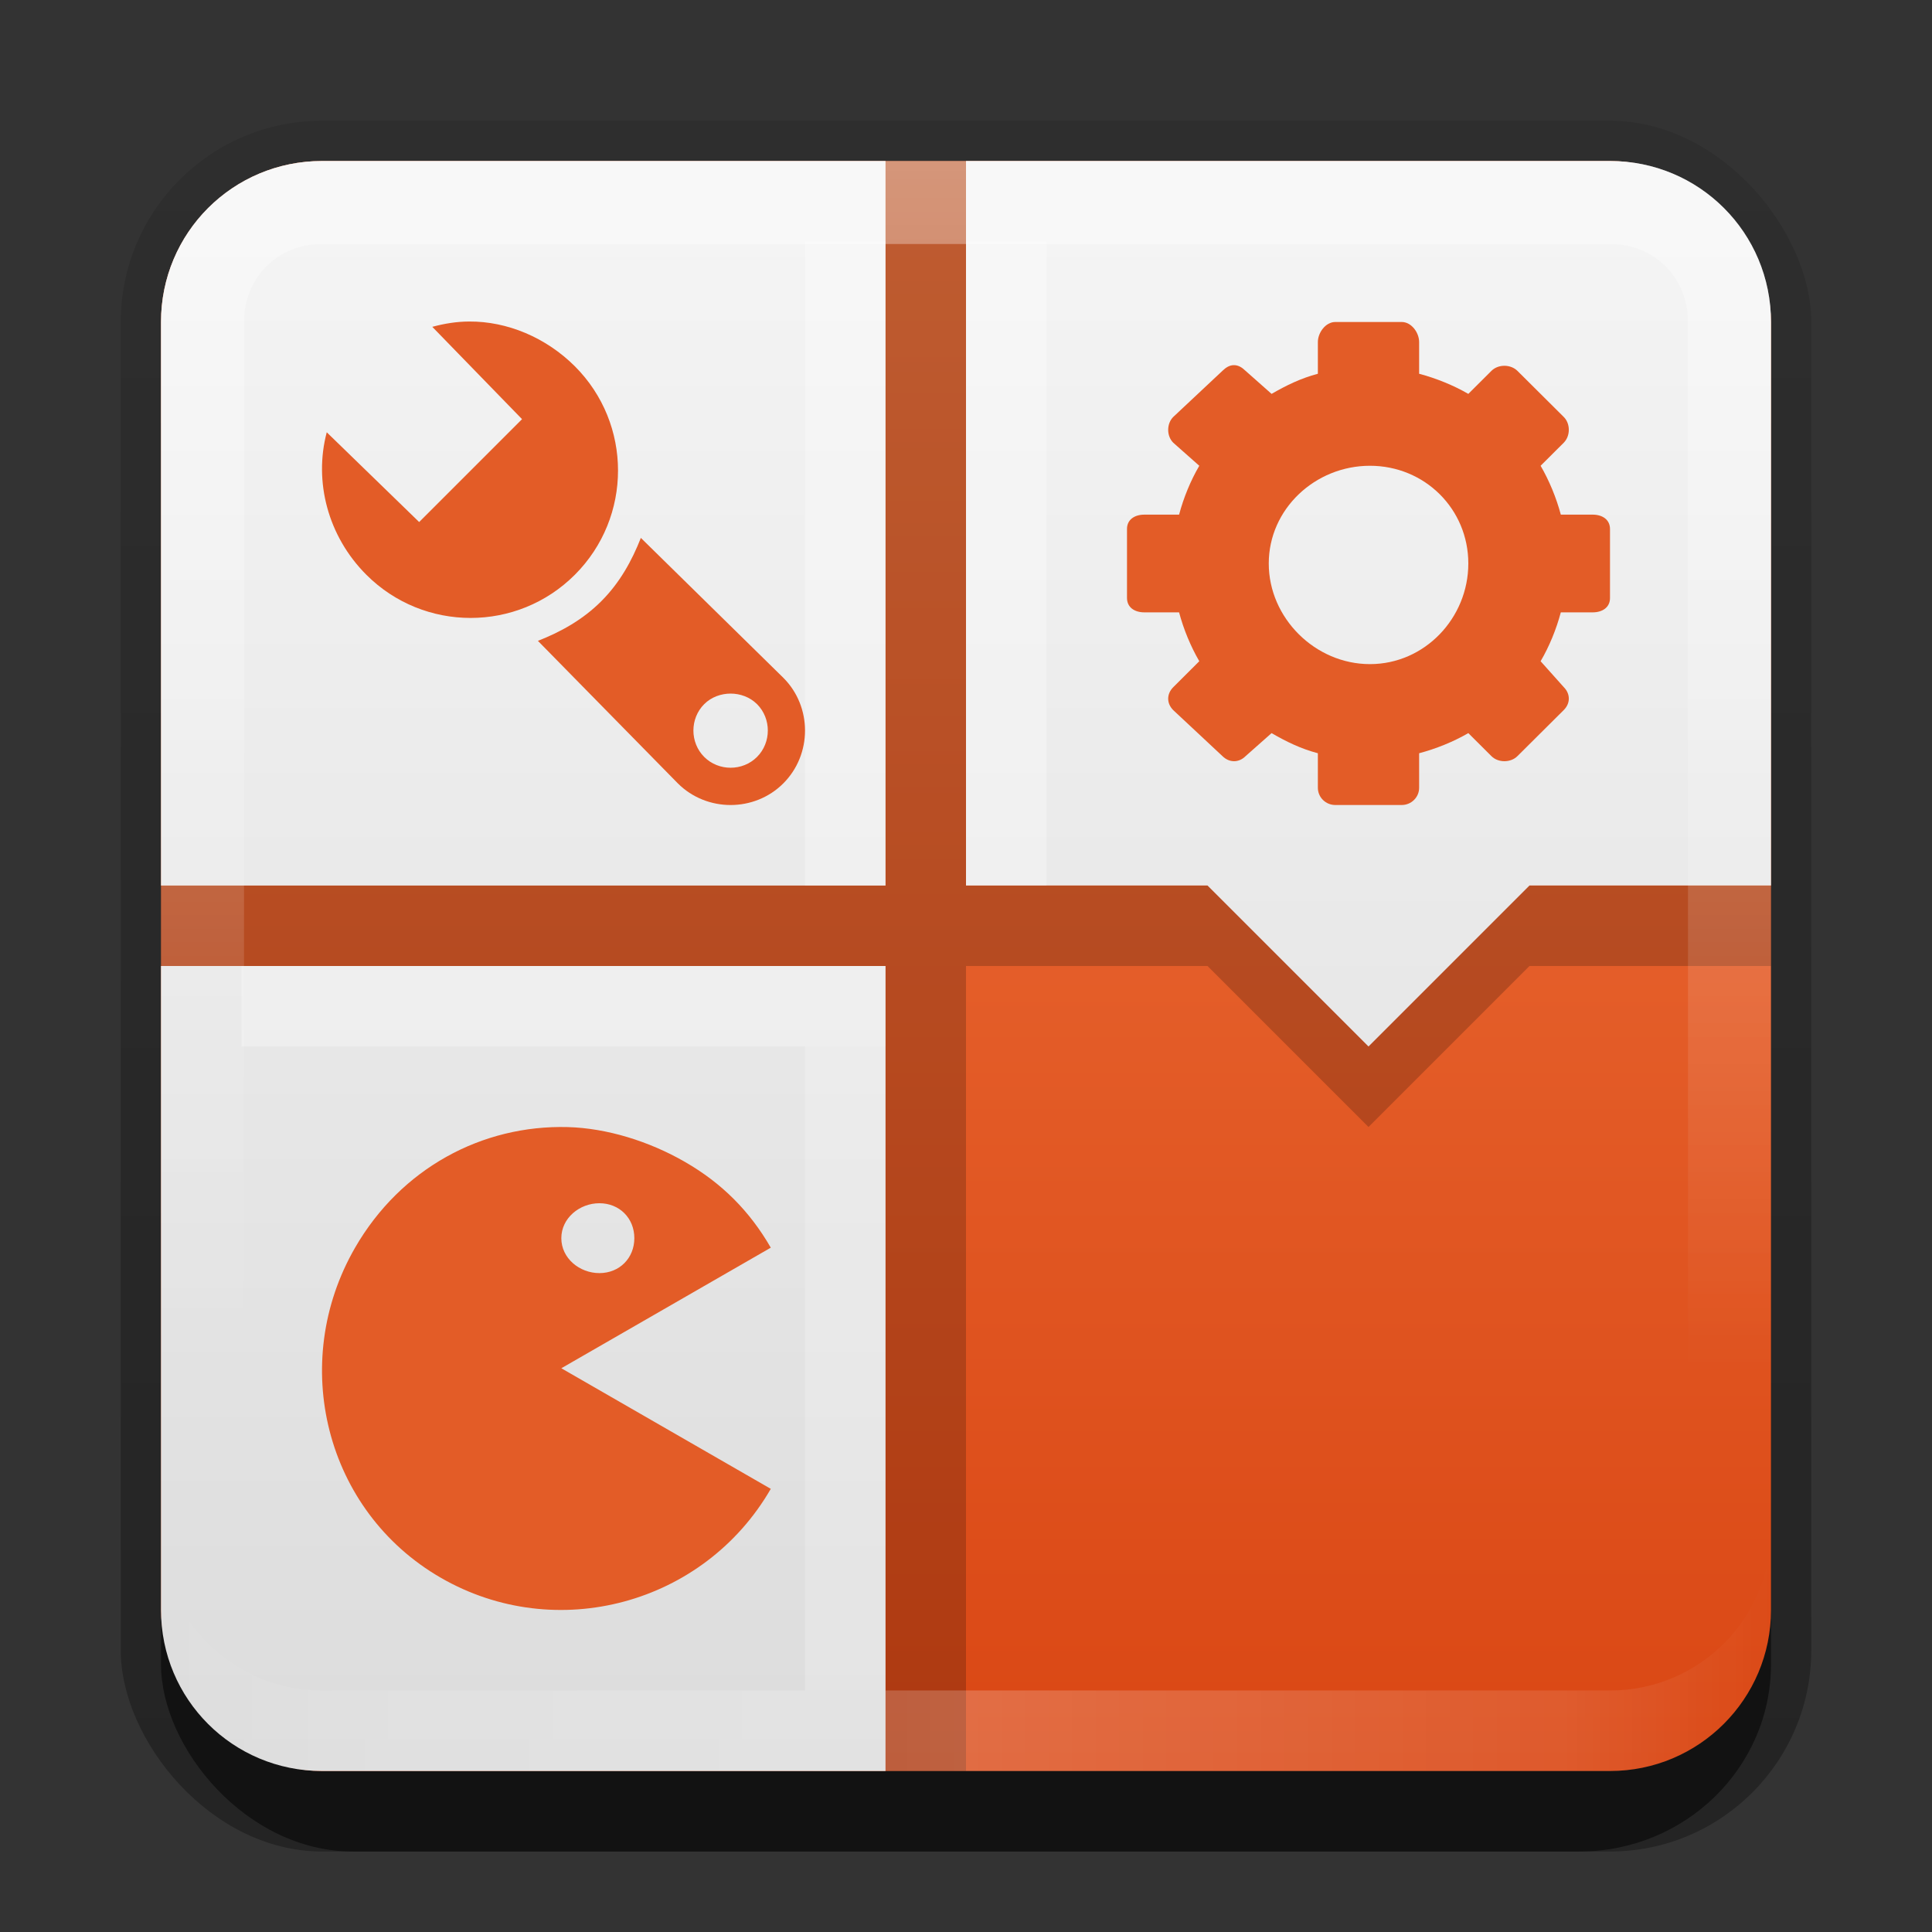 <?xml version="1.0" encoding="UTF-8" standalone="no"?>
<!-- Created with Inkscape (http://www.inkscape.org/) -->

<svg
   xmlns:dc="http://purl.org/dc/elements/1.1/"
   xmlns:cc="http://creativecommons.org/ns#"
   xmlns:rdf="http://www.w3.org/1999/02/22-rdf-syntax-ns#"
   xmlns:svg="http://www.w3.org/2000/svg"
   xmlns="http://www.w3.org/2000/svg"
   xmlns:xlink="http://www.w3.org/1999/xlink"
   xmlns:sodipodi="http://sodipodi.sourceforge.net/DTD/sodipodi-0.dtd"
   xmlns:inkscape="http://www.inkscape.org/namespaces/inkscape"
   width="24"
   height="24"
   id="svg2"
   sodipodi:version="0.32"
   inkscape:version="0.48.2 r9819"
   version="1.0"
   sodipodi:docname="softwarecenter.svg"
   inkscape:output_extension="org.inkscape.output.svg.inkscape"
   style="display:inline">
  <rect width="100%" height="100%" fill="#333333" stroke="none"/>
  <defs
     id="defs4">
    <linearGradient
       inkscape:collect="always"
       id="linearGradient3327">
      <stop
         style="stop-color:#000000;stop-opacity:1;"
         offset="0"
         id="stop3330" />
      <stop
         style="stop-color:#000000;stop-opacity:0;"
         offset="1"
         id="stop3333" />
    </linearGradient>
    <linearGradient
       inkscape:collect="always"
       xlink:href="#linearGradient3327"
       id="linearGradient3335"
       x1="11.375"
       y1="22"
       x2="11.375"
       y2="-9.817"
       gradientUnits="userSpaceOnUse" />
    <linearGradient
       inkscape:collect="always"
       xlink:href="#linearGradient3700-7"
       id="linearGradient3181"
       x1="-3.061"
       y1="27.258"
       x2="-3.061"
       y2="7.254"
       gradientUnits="userSpaceOnUse"
       gradientTransform="translate(12.119,-7.258)" />
    <inkscape:perspective
       sodipodi:type="inkscape:persp3d"
       inkscape:vp_x="0 : 11 : 1"
       inkscape:vp_y="0 : 1000 : 0"
       inkscape:vp_z="22 : 11 : 1"
       inkscape:persp3d-origin="11 : 7.3333333 : 1"
       id="perspective2531" />
    <linearGradient
       id="ButtonShadow"
       gradientTransform="scale(0.988,1.012)"
       x1="9.355"
       y1="21.743"
       x2="9.355"
       y2="0.494"
       gradientUnits="userSpaceOnUse">
      <stop
         id="stop3277"
         offset="0"
         style="stop-color:#000000;stop-opacity:0.706;" />
      <stop
         id="stop3279"
         offset="1"
         style="stop-color:#000000;stop-opacity:0.157;" />
    </linearGradient>
    <linearGradient
       inkscape:collect="always"
       id="linearGradient3232">
      <stop
         style="stop-color:#000000;stop-opacity:1;"
         offset="0"
         id="stop3234" />
      <stop
         style="stop-color:#000000;stop-opacity:0;"
         offset="1"
         id="stop3236" />
    </linearGradient>
    <linearGradient
       gradientUnits="userSpaceOnUse"
       y2="-6"
       x2="11"
       y1="14.806"
       x1="11"
       id="linearGradient3221"
       xlink:href="#linearGradient3232"
       inkscape:collect="always" />
    <linearGradient
       id="ButtonColor"
       x1="10.32"
       y1="21"
       x2="10.32"
       y2="0.999"
       gradientUnits="userSpaceOnUse">
      <stop
         style="stop-color:#29669f;stop-opacity:1;"
         offset="0"
         id="stop3189" />
      <stop
         style="stop-color:#88b6e0;stop-opacity:1;"
         offset="1"
         id="stop3191" />
    </linearGradient>
    <linearGradient
       inkscape:collect="always"
       xlink:href="#ButtonShadow"
       id="linearGradient38042"
       gradientUnits="userSpaceOnUse"
       gradientTransform="scale(0.988,1.012)"
       x1="9.355"
       y1="21.743"
       x2="9.355"
       y2="0.494" />
    <filter
       inkscape:collect="always"
       id="filter3194"
       x="-0.18"
       width="1.36"
       y="-0.18"
       height="1.36"
       color-interpolation-filters="sRGB">
      <feGaussianBlur
         inkscape:collect="always"
         stdDeviation="1.2"
         id="feGaussianBlur3196" />
    </filter>
    <clipPath
       clipPathUnits="userSpaceOnUse"
       id="clipPath2849">
      <rect
         ry="2"
         rx="2"
         y="1"
         x="1"
         height="20"
         width="20"
         id="rect2851"
         style="fill:#ffffff;fill-opacity:1;fill-rule:evenodd;stroke:none;display:inline" />
    </clipPath>
    <linearGradient
       y2="16"
       x2="10"
       y1="1"
       x1="10"
       gradientUnits="userSpaceOnUse"
       id="linearGradient3078"
       xlink:href="#linearGradient3823"
       inkscape:collect="always"
       gradientTransform="translate(1,-1)" />
    <linearGradient
       id="linearGradient3823">
      <stop
         id="stop3825"
         offset="0"
         style="stop-color:#ffffff;stop-opacity:1;" />
      <stop
         id="stop3829"
         offset="1"
         style="stop-color:#ffffff;stop-opacity:0;" />
    </linearGradient>
    <linearGradient
       inkscape:collect="always"
       xlink:href="#linearGradient3831"
       id="linearGradient3845"
       x1="11"
       y1="19.5"
       x2="21"
       y2="19.5"
       gradientUnits="userSpaceOnUse"
       spreadMethod="reflect"
       gradientTransform="translate(1,-1)" />
    <linearGradient
       id="linearGradient3831">
      <stop
         style="stop-color:#ffffff;stop-opacity:1;"
         offset="0"
         id="stop3833" />
      <stop
         id="stop3821"
         offset="0.75"
         style="stop-color:#ffffff;stop-opacity:0.498;" />
      <stop
         style="stop-color:#ffffff;stop-opacity:0;"
         offset="1"
         id="stop3835" />
    </linearGradient>
    <linearGradient
       y2="16"
       x2="10"
       y1="1"
       x1="10"
       gradientTransform="translate(1,-1)"
       gradientUnits="userSpaceOnUse"
       id="linearGradient3961"
       xlink:href="#linearGradient3823"
       inkscape:collect="always" />
    <linearGradient
       id="linearGradient3856-9">
      <stop
         id="stop3858-8"
         offset="0"
         style="stop-color:#dcdcdc;stop-opacity:1;" />
      <stop
         id="stop3860-1"
         offset="1"
         style="stop-color:#f5f5f5;stop-opacity:1;" />
    </linearGradient>
    <linearGradient
       y2="5.988"
       x2="48"
       y1="90"
       x1="48"
       gradientUnits="userSpaceOnUse"
       id="linearGradient3083"
       xlink:href="#linearGradient3700-7"
       inkscape:collect="always" />
    <linearGradient
       id="linearGradient3700-7">
      <stop
         style="stop-color:#da4714;stop-opacity:1;"
         offset="0"
         id="stop3702-1" />
      <stop
         style="stop-color:#ee743e;stop-opacity:1;"
         offset="1"
         id="stop3704-1" />
    </linearGradient>
    <linearGradient
       inkscape:collect="always"
       xlink:href="#linearGradient3856-9"
       id="linearGradient3869"
       gradientUnits="userSpaceOnUse"
       gradientTransform="translate(12.119,-5.258)"
       x1="-3.061"
       y1="27.258"
       x2="-3.061"
       y2="7.254" />
  </defs>
  <sodipodi:namedview
     id="base"
     pagecolor="#ffffff"
     bordercolor="#e7e7e7"
     borderopacity="1"
     inkscape:pageopacity="0.0"
     inkscape:pageshadow="2"
     inkscape:zoom="27.671407"
     inkscape:cx="0.41256387"
     inkscape:cy="11.466364"
     inkscape:document-units="px"
     inkscape:current-layer="layer3"
     showgrid="true"
     inkscape:showpageshadow="false"
     showguides="false"
     inkscape:guide-bbox="true"
     inkscape:window-width="1920"
     inkscape:window-height="1027"
     inkscape:window-x="-1"
     inkscape:window-y="23"
     inkscape:window-maximized="1">
    <sodipodi:guide
       orientation="1,0"
       position="0,112"
       id="guide2383" />
    <sodipodi:guide
       orientation="0,1"
       position="26.278,128"
       id="guide2385" />
    <sodipodi:guide
       orientation="1,0"
       position="128,54.082"
       id="guide2387" />
    <sodipodi:guide
       orientation="0,1"
       position="78.156,0"
       id="guide2389" />
    <sodipodi:guide
       orientation="0,1"
       position="60.864,64.085"
       id="guide2391" />
    <inkscape:grid
       type="xygrid"
       id="grid3672"
       visible="true"
       enabled="true"
       empspacing="8"
       snapvisiblegridlinesonly="true" />
  </sodipodi:namedview>
  <g
     inkscape:label="Button"
     inkscape:groupmode="layer"
     id="layer1"
     transform="translate(0,2)">
    <g
       style="display:inline"
       id="g3337"
       transform="translate(1,-1)">
      <rect
         ry="2.5"
         rx="2.5"
         y="0.5"
         x="0.5"
         height="21.5"
         width="21"
         id="rect3371"
         style="opacity:0.3;fill:url(#linearGradient3335);fill-opacity:1;stroke:none;display:inline" />
      <rect
         style="opacity:0.5;fill:#000000;fill-opacity:1;stroke:none;display:inline"
         id="rect2553"
         width="20"
         height="20"
         x="1"
         y="2"
         rx="2.381"
         ry="2.326" />
    </g>
    <rect
       style="fill:url(#linearGradient3181);fill-opacity:1.0;fill-rule:evenodd;stroke:none;display:inline"
       id="rect3173"
       width="20"
       height="20"
       x="2"
       y="0"
       rx="2"
       ry="2" />
    <path
       style="opacity:0.2;color:#000000;fill:#000000;stroke:none;stroke-width:2;marker:none;visibility:visible;display:inline;overflow:visible;enable-background:accumulate"
       d="M 11 2 L 11 11 L 2 11 L 2 12 L 11 12 L 11 22 L 12 22 L 12 12 L 15 12 L 17 14 L 19 12 L 22 12 L 22 11 L 12 11 L 12 2 L 11 2 z "
       transform="translate(0,-2)"
       id="rect3872" />
    <path
       style="fill:url(#linearGradient3869);fill-opacity:1;fill-rule:evenodd;stroke:none;display:inline"
       d="M 4,2 C 2.892,2 2,2.892 2,4 l 0,7 9,0 0,-9 z m 8,0 0,9 3,0 2,2 2,-2 3,0 0,-7 C 22,2.892 21.108,2 20,2 z M 2,12 2,20 c 0,1.108 0.892,2 2,2 l 7,0 0,-10 z"
       transform="translate(0,-2)"
       id="rect3844"
       inkscape:connector-curvature="0"
       sodipodi:nodetypes="sscccsccccccssccssccc" />
    <path
       id="path3018"
       d="m -26,-1.8e-7 c -1.108,0 -2,0.892 -2,2 l 0,1 c 0,-1.108 0.892,-2 2,-2 l 16,0 c 1.108,0 2,0.892 2,2 l 0,-1 C -8,0.892 -8.892,-1.8e-7 -10,-1.8e-7 l -16,0 z"
       style="opacity:0.25;fill:#ffffff;fill-opacity:1;fill-rule:evenodd;stroke:none;display:inline"
       inkscape:connector-curvature="0" />
    <path
       style="opacity:0.15;fill:#000000;fill-opacity:1;fill-rule:evenodd;stroke:none;display:inline"
       d="m -26,20 c -1.108,0 -2,-0.892 -2,-2 l 0,-1 c 0,1.108 0.892,2 2,2 l 16,0 c 1.108,0 2,-0.892 2,-2 l 0,1 c 0,1.108 -0.892,2 -2,2 l -16,0 z"
       id="path3020"
       inkscape:connector-curvature="0" />
    <path
       style="opacity:0.35;fill:url(#linearGradient3961);fill-opacity:1;fill-rule:evenodd;stroke:none;display:inline"
       d="M 4,0 C 2.892,0 2,0.892 2,2 l 0,16 c 0,1.108 0.892,2 2,2 l 16,0 c 1.108,0 2,-0.892 2,-2 L 22,2 C 22,0.892 21.108,0 20,0 L 4,0 z m 0,1.031 16,0 c 0.55,0 0.969,0.419 0.969,0.969 l 0,16 c 0,0.55 -0.419,0.969 -0.969,0.969 l -16,0 C 3.45,18.969 3.031,18.55 3.031,18 l 0,-16 C 3.031,1.45 3.45,1.031 4,1.031 z"
       id="rect3050"
       inkscape:connector-curvature="0" />
    <path
       id="path3235"
       d="M 4,20 C 2.892,20 2,19.108 2,18 l 0,-1 c 0,1.108 0.892,2 2,2 l 16,0 c 1.108,0 2,-0.892 2,-2 l 0,1 c 0,1.108 -0.892,2 -2,2 L 4,20 z"
       style="opacity:0.2;fill:url(#linearGradient3845);fill-opacity:1;fill-rule:evenodd;stroke:none;display:inline"
       inkscape:connector-curvature="0" />
    <rect
       style="opacity:0.3;color:#000000;fill:#ffffff;fill-opacity:1;fill-rule:nonzero;stroke:none;stroke-width:2;marker:none;visibility:visible;display:inline;overflow:visible;enable-background:accumulate"
       id="rect3880"
       width="8"
       height="1"
       x="3"
       y="12"
       transform="translate(0,-2)" />
    <path
       style="opacity:0.3;color:#000000;fill:#ffffff;fill-opacity:1;fill-rule:nonzero;stroke:none;stroke-width:2;marker:none;visibility:visible;display:inline;overflow:visible;enable-background:accumulate"
       d="M 10 3 L 10 11 L 11 11 L 11 3 L 10 3 z M 12 3 L 12 11 L 13 11 L 13 3 L 12 3 z "
       transform="translate(0,-2)"
       id="rect3882" />
    <rect
       style="opacity:0.2;color:#000000;fill:#ffffff;fill-opacity:1;fill-rule:nonzero;stroke:none;stroke-width:2;marker:none;visibility:visible;display:inline;overflow:visible;enable-background:accumulate"
       id="rect3887"
       width="1"
       height="8"
       x="10"
       y="13"
       transform="translate(0,-2)" />
  </g>
  <g
     inkscape:groupmode="layer"
     id="layer2"
     inkscape:label="Highlight"
     transform="translate(0,2)"
     sodipodi:insensitive="true"
     style="display:none">
    <rect
       style="opacity:0.15;fill:#ffffff;fill-opacity:1;fill-rule:nonzero;stroke:none;display:inline;filter:url(#filter3194)"
       id="rect2410"
       width="16"
       height="16"
       x="3"
       y="3"
       rx="2"
       ry="2"
       clip-path="url(#clipPath2849)"
       transform="translate(1,-1)" />
  </g>
  <g
     inkscape:groupmode="layer"
     id="layer3"
     inkscape:label="Symbol"
     transform="translate(0,2)">
    <path
       style="fill:#e35c27;fill-opacity:1;fill-rule:nonzero;stroke:none"
       d="m 5.829,1.994 c -0.157,7.719e-4 -0.306,0.025 -0.459,0.066 L 6.485,3.207 5.207,4.485 4.059,3.37 c -0.162,0.611 0.013,1.291 0.492,1.77 0.715,0.715 1.875,0.715 2.59,0 0.715,-0.715 0.715,-1.875 0,-2.59 C 6.782,2.192 6.3,1.991 5.829,1.994 z M 7.961,4.682 C 7.849,4.967 7.699,5.239 7.469,5.469 7.239,5.699 6.967,5.849 6.682,5.961 l 1.738,1.77 c 0.359,0.359 0.953,0.359 1.311,0 0.359,-0.359 0.359,-0.953 0,-1.311 L 7.961,4.682 z m 1.115,1.934 c 0.117,0 0.238,0.042 0.328,0.131 0.179,0.179 0.179,0.477 0,0.656 -0.179,0.179 -0.477,0.179 -0.656,0 -0.179,-0.179 -0.179,-0.477 0,-0.656 0.089,-0.089 0.211,-0.131 0.328,-0.131 z"
       id="path3908"
       inkscape:connector-curvature="0" />
    <path
       style="fill:#e35c27;fill-opacity:1;fill-rule:nonzero;stroke:none"
       d="m 16.587,2 c -0.118,0 -0.216,0.13 -0.216,0.25 l 0,0.393 C 16.16,2.699 15.981,2.786 15.796,2.893 L 15.473,2.607 c -0.043,-0.042 -0.089,-0.071 -0.144,-0.071 -0.055,-4.612e-4 -0.102,0.03 -0.144,0.071 L 14.575,3.179 c -0.084,0.083 -0.085,0.237 0,0.321 l 0.323,0.286 c -0.108,0.184 -0.195,0.397 -0.251,0.607 l -0.431,0 C 14.095,4.393 14,4.454 14,4.571 l 0,0.857 c 0,0.118 0.095,0.179 0.216,0.179 l 0.431,0 c 0.056,0.21 0.144,0.423 0.251,0.607 L 14.575,6.536 c -0.085,0.085 -0.084,0.203 0,0.286 l 0.611,0.571 c 0.084,0.083 0.202,0.085 0.287,0 l 0.323,-0.286 c 0.185,0.107 0.363,0.194 0.575,0.25 l 0,0.429 C 16.371,7.905 16.469,8 16.587,8 l 0.826,0 c 0.118,0 0.216,-0.095 0.216,-0.214 l 0,-0.429 c 0.212,-0.056 0.426,-0.143 0.611,-0.25 l 0.287,0.286 c 0.085,0.085 0.24,0.083 0.323,0 L 19.425,6.821 c 0.084,-0.083 0.085,-0.201 0,-0.286 L 19.138,6.214 c 0.108,-0.184 0.195,-0.397 0.251,-0.607 l 0.395,0 C 19.905,5.607 20,5.546 20,5.429 l 0,-0.857 C 20,4.454 19.905,4.393 19.784,4.393 l -0.395,0 C 19.333,4.183 19.245,3.97 19.138,3.786 L 19.425,3.5 c 0.085,-0.085 0.084,-0.238 0,-0.321 L 18.85,2.607 c -0.084,-0.083 -0.238,-0.085 -0.323,0 L 18.24,2.893 C 18.055,2.786 17.84,2.699 17.629,2.643 l 0,-0.393 c 0,-0.12 -0.097,-0.25 -0.216,-0.25 l -0.826,0 z m 0.431,1.786 c 0.681,0 1.222,0.537 1.222,1.214 0,0.677 -0.541,1.25 -1.222,1.25 -0.681,0 -1.257,-0.573 -1.257,-1.25 0,-0.677 0.576,-1.214 1.257,-1.214 z"
       id="path3906"
       inkscape:connector-curvature="0" />
    <path
       style="fill:#e35c27;fill-opacity:1;fill-rule:nonzero;stroke:none"
       d="m 7.052,12.001 c -1.063,-0.028 -2.072,0.512 -2.641,1.498 -0.828,1.434 -0.37,3.272 1.064,4.1 1.434,0.828 3.272,0.33 4.1,-1.104 L 6.973,14.997 9.575,13.499 C 9.312,13.043 8.967,12.698 8.511,12.435 8.063,12.176 7.536,12.014 7.052,12.001 z m 0.394,0.946 c 0.248,0 0.434,0.185 0.434,0.434 0,0.248 -0.185,0.434 -0.434,0.434 -0.248,0 -0.473,-0.185 -0.473,-0.434 0,-0.248 0.225,-0.434 0.473,-0.434 z"
       id="path3898"
       inkscape:connector-curvature="0" />
    <path
       style="fill:#e35c27;fill-opacity:1;fill-rule:nonzero;stroke:none"
       d="m 8.579,33.99 c -0.263,0 -0.475,0.213 -0.475,0.475 0,0.263 0.213,0.475 0.475,0.475 0.263,0 0.475,-0.213 0.475,-0.475 0,-0.263 -0.213,-0.475 -0.475,-0.475 z"
       id="path3894"
       inkscape:connector-curvature="0" />
    <path
       style="fill:#e35c27;fill-opacity:1;fill-rule:nonzero;stroke:none"
       d="m 10.005,33.99 c -0.263,0 -0.475,0.213 -0.475,0.475 0,0.263 0.213,0.475 0.475,0.475 0.263,0 0.475,-0.213 0.475,-0.475 0,-0.263 -0.213,-0.475 -0.475,-0.475 z"
       id="rect2419-5"
       inkscape:connector-curvature="0" />
  </g>
</svg>
